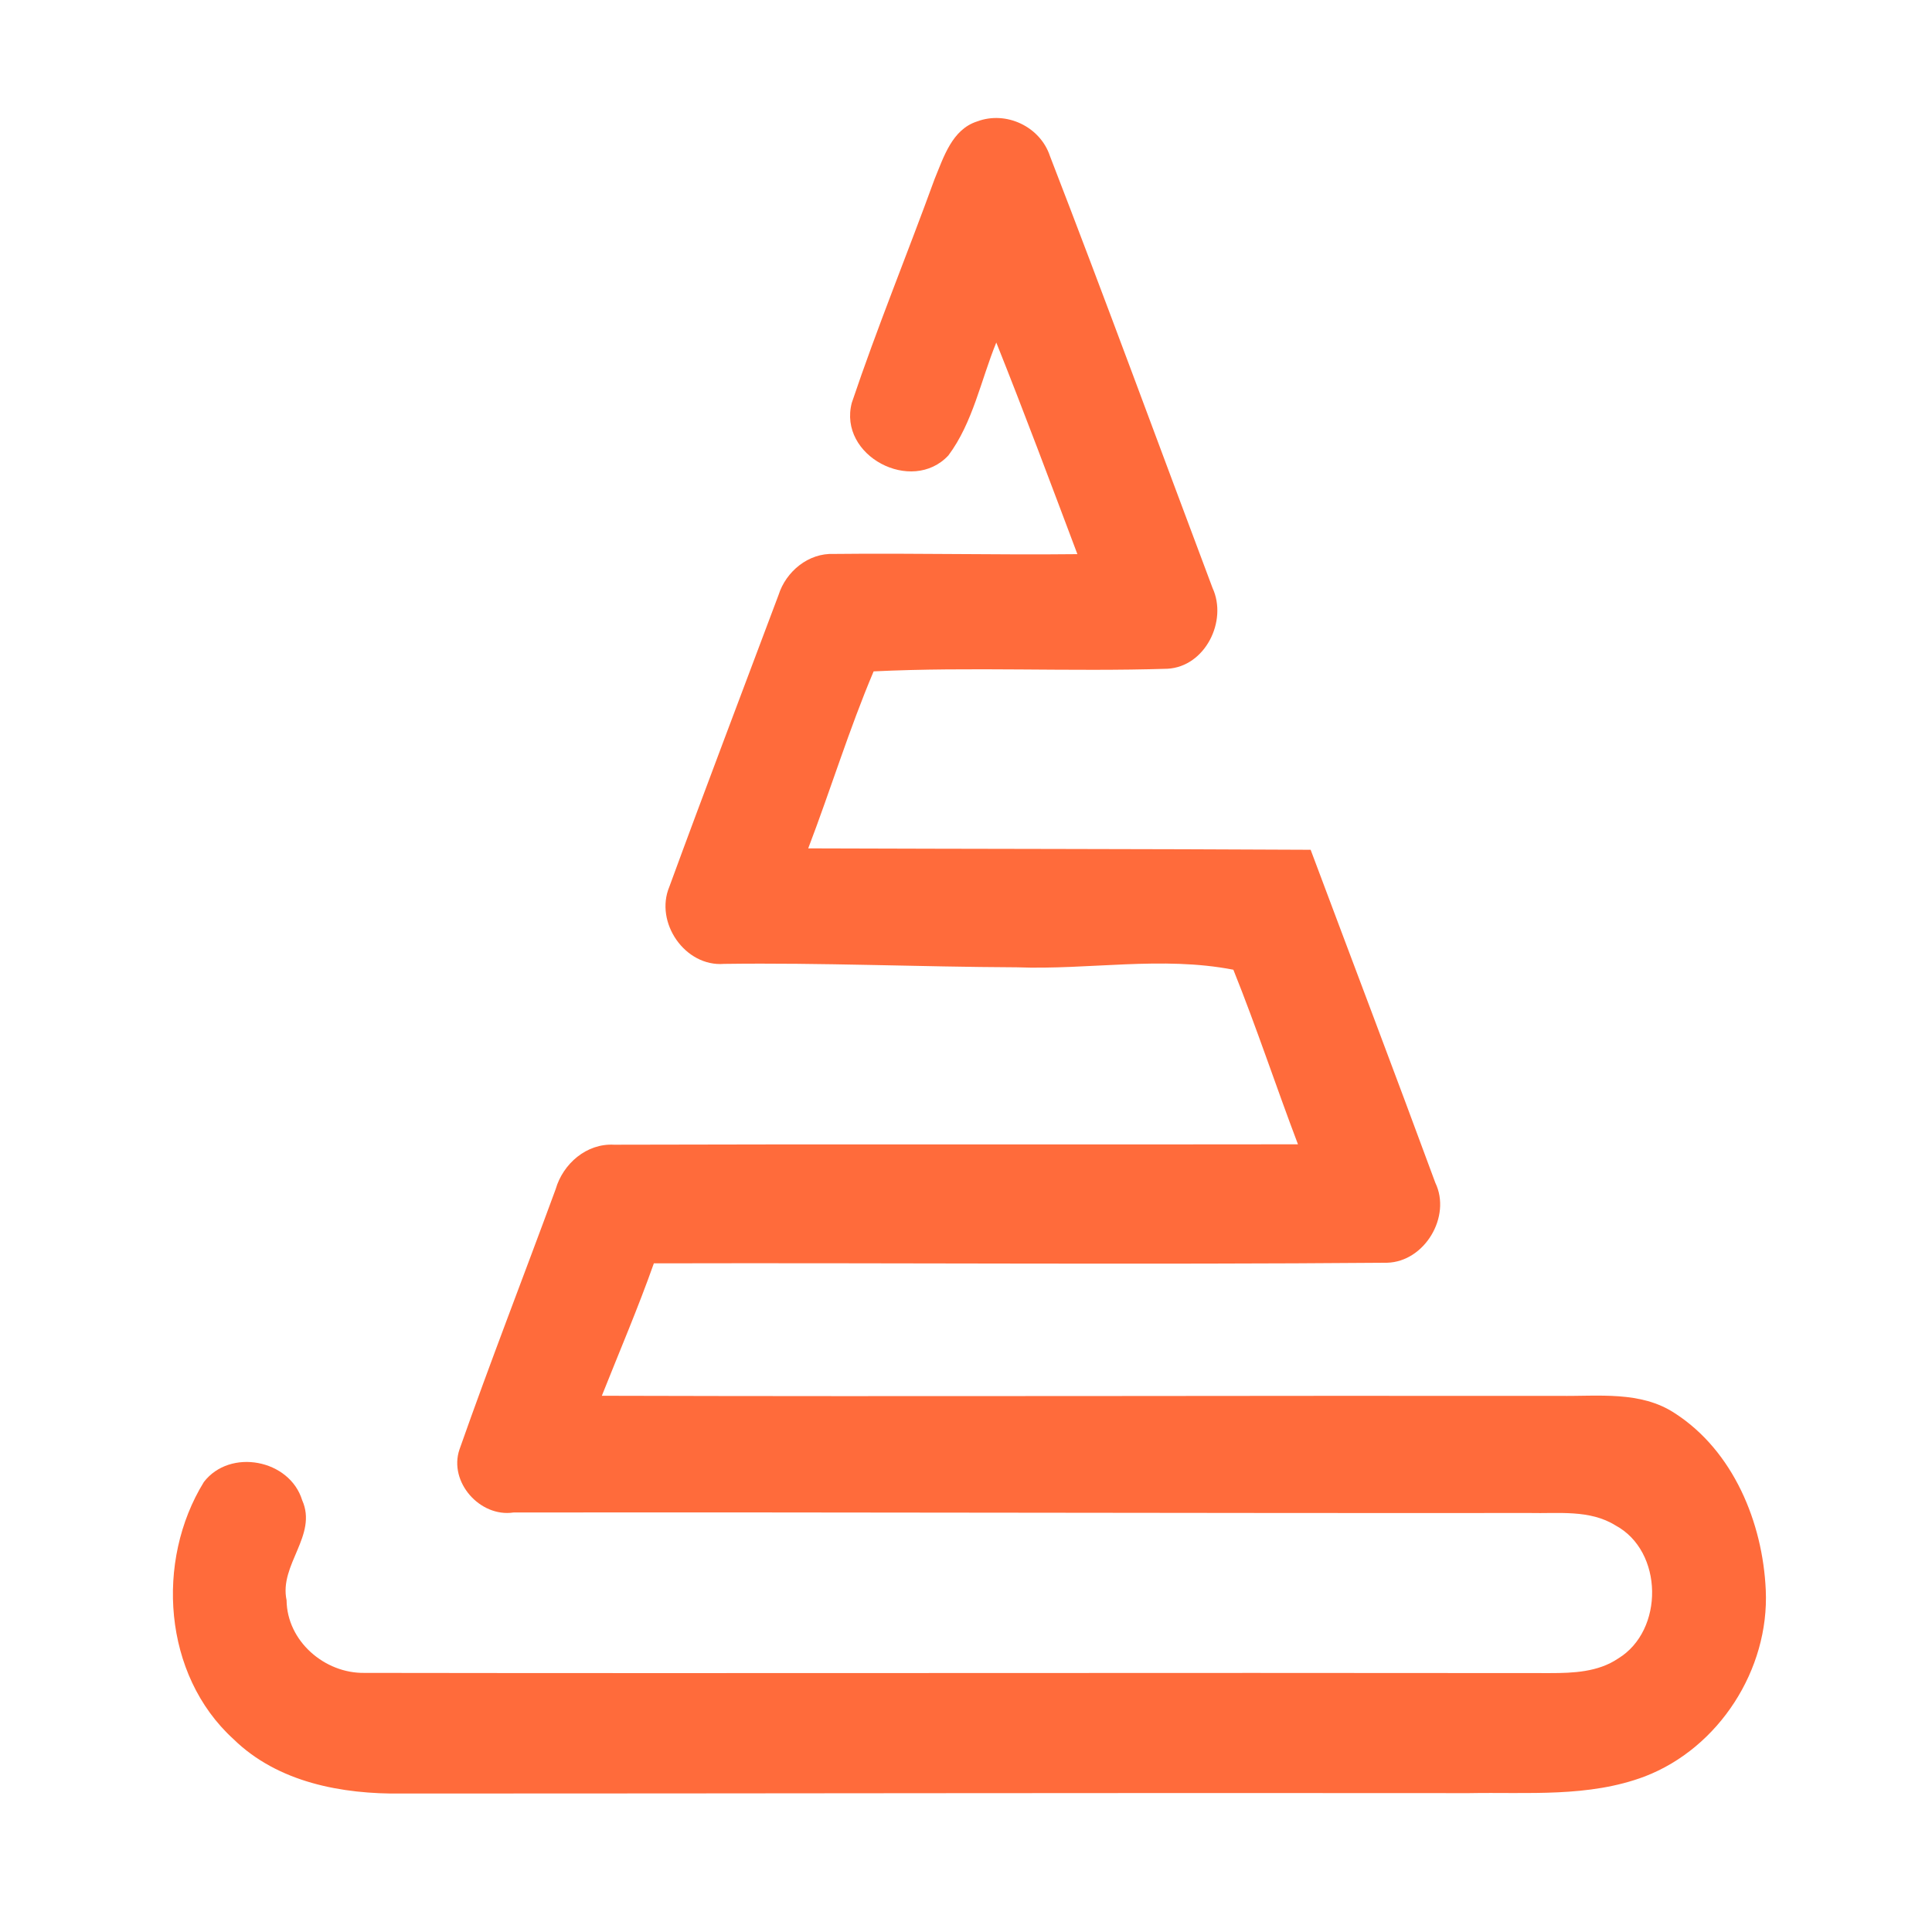 <?xml version="1.0" encoding="UTF-8" ?>
<!DOCTYPE svg PUBLIC "-//W3C//DTD SVG 1.1//EN" "http://www.w3.org/Graphics/SVG/1.1/DTD/svg11.dtd">
<svg width="192pt" height="192pt" viewBox="0 0 192 192" version="1.1" xmlns="http://www.w3.org/2000/svg">
<g id="#ff6b3bff">
<path fill="#ff6b3b" opacity="1.00" d=" M 92.88 17.79 C 93.78 15.62 94.61 12.87 97.10 12.07 C 99.99 10.98 103.37 12.58 104.34 15.50 C 109.86 29.76 115.12 44.12 120.50 58.43 C 122.02 61.72 119.76 66.26 116.02 66.46 C 106.29 66.77 96.54 66.25 86.82 66.72 C 84.38 72.48 82.55 78.47 80.32 84.31 C 96.97 84.37 113.61 84.36 130.25 84.45 C 134.38 95.48 138.57 106.49 142.64 117.54 C 144.26 120.90 141.58 125.39 137.85 125.49 C 113.56 125.69 89.27 125.49 64.98 125.55 C 63.41 129.99 61.55 134.33 59.81 138.71 C 91.53 138.80 123.26 138.69 154.98 138.72 C 158.83 138.78 163.05 138.20 166.45 140.45 C 172.26 144.20 175.18 151.31 175.48 158.02 C 175.84 165.90 170.84 173.70 163.46 176.54 C 157.88 178.65 151.82 178.09 145.98 178.20 C 110.63 178.16 75.29 178.24 39.94 178.24 C 33.98 178.32 27.60 177.14 23.19 172.82 C 16.20 166.45 15.43 155.12 20.26 147.28 C 22.86 143.90 28.79 145.03 30.03 149.09 C 31.59 152.59 27.72 155.49 28.48 159.03 C 28.52 163.09 32.26 166.32 36.23 166.25 C 75.49 166.31 114.76 166.22 154.03 166.27 C 156.34 166.27 158.82 166.17 160.81 164.82 C 165.39 162.04 165.32 154.15 160.54 151.59 C 157.98 150.00 154.86 150.43 151.99 150.36 C 118.34 150.39 84.68 150.27 51.03 150.31 C 47.70 150.81 44.57 147.28 45.66 144.05 C 48.71 135.38 52.05 126.81 55.22 118.18 C 55.95 115.65 58.29 113.61 61.02 113.76 C 83.67 113.69 106.33 113.76 128.99 113.72 C 126.80 107.95 124.87 102.09 122.57 96.37 C 115.47 94.99 108.21 96.40 101.04 96.13 C 91.34 96.09 81.66 95.66 71.95 95.79 C 68.08 96.10 65.03 91.67 66.52 88.12 C 70.07 78.43 73.75 68.79 77.37 59.13 C 78.11 56.79 80.34 54.94 82.87 55.05 C 90.93 54.96 99.00 55.16 107.07 55.07 C 104.42 48.04 101.80 41.01 99.01 34.04 C 97.48 37.78 96.69 41.99 94.25 45.26 C 90.63 49.15 83.27 45.31 84.65 40.03 C 87.17 32.54 90.18 25.22 92.88 17.79 Z" />
</g>
</svg>
